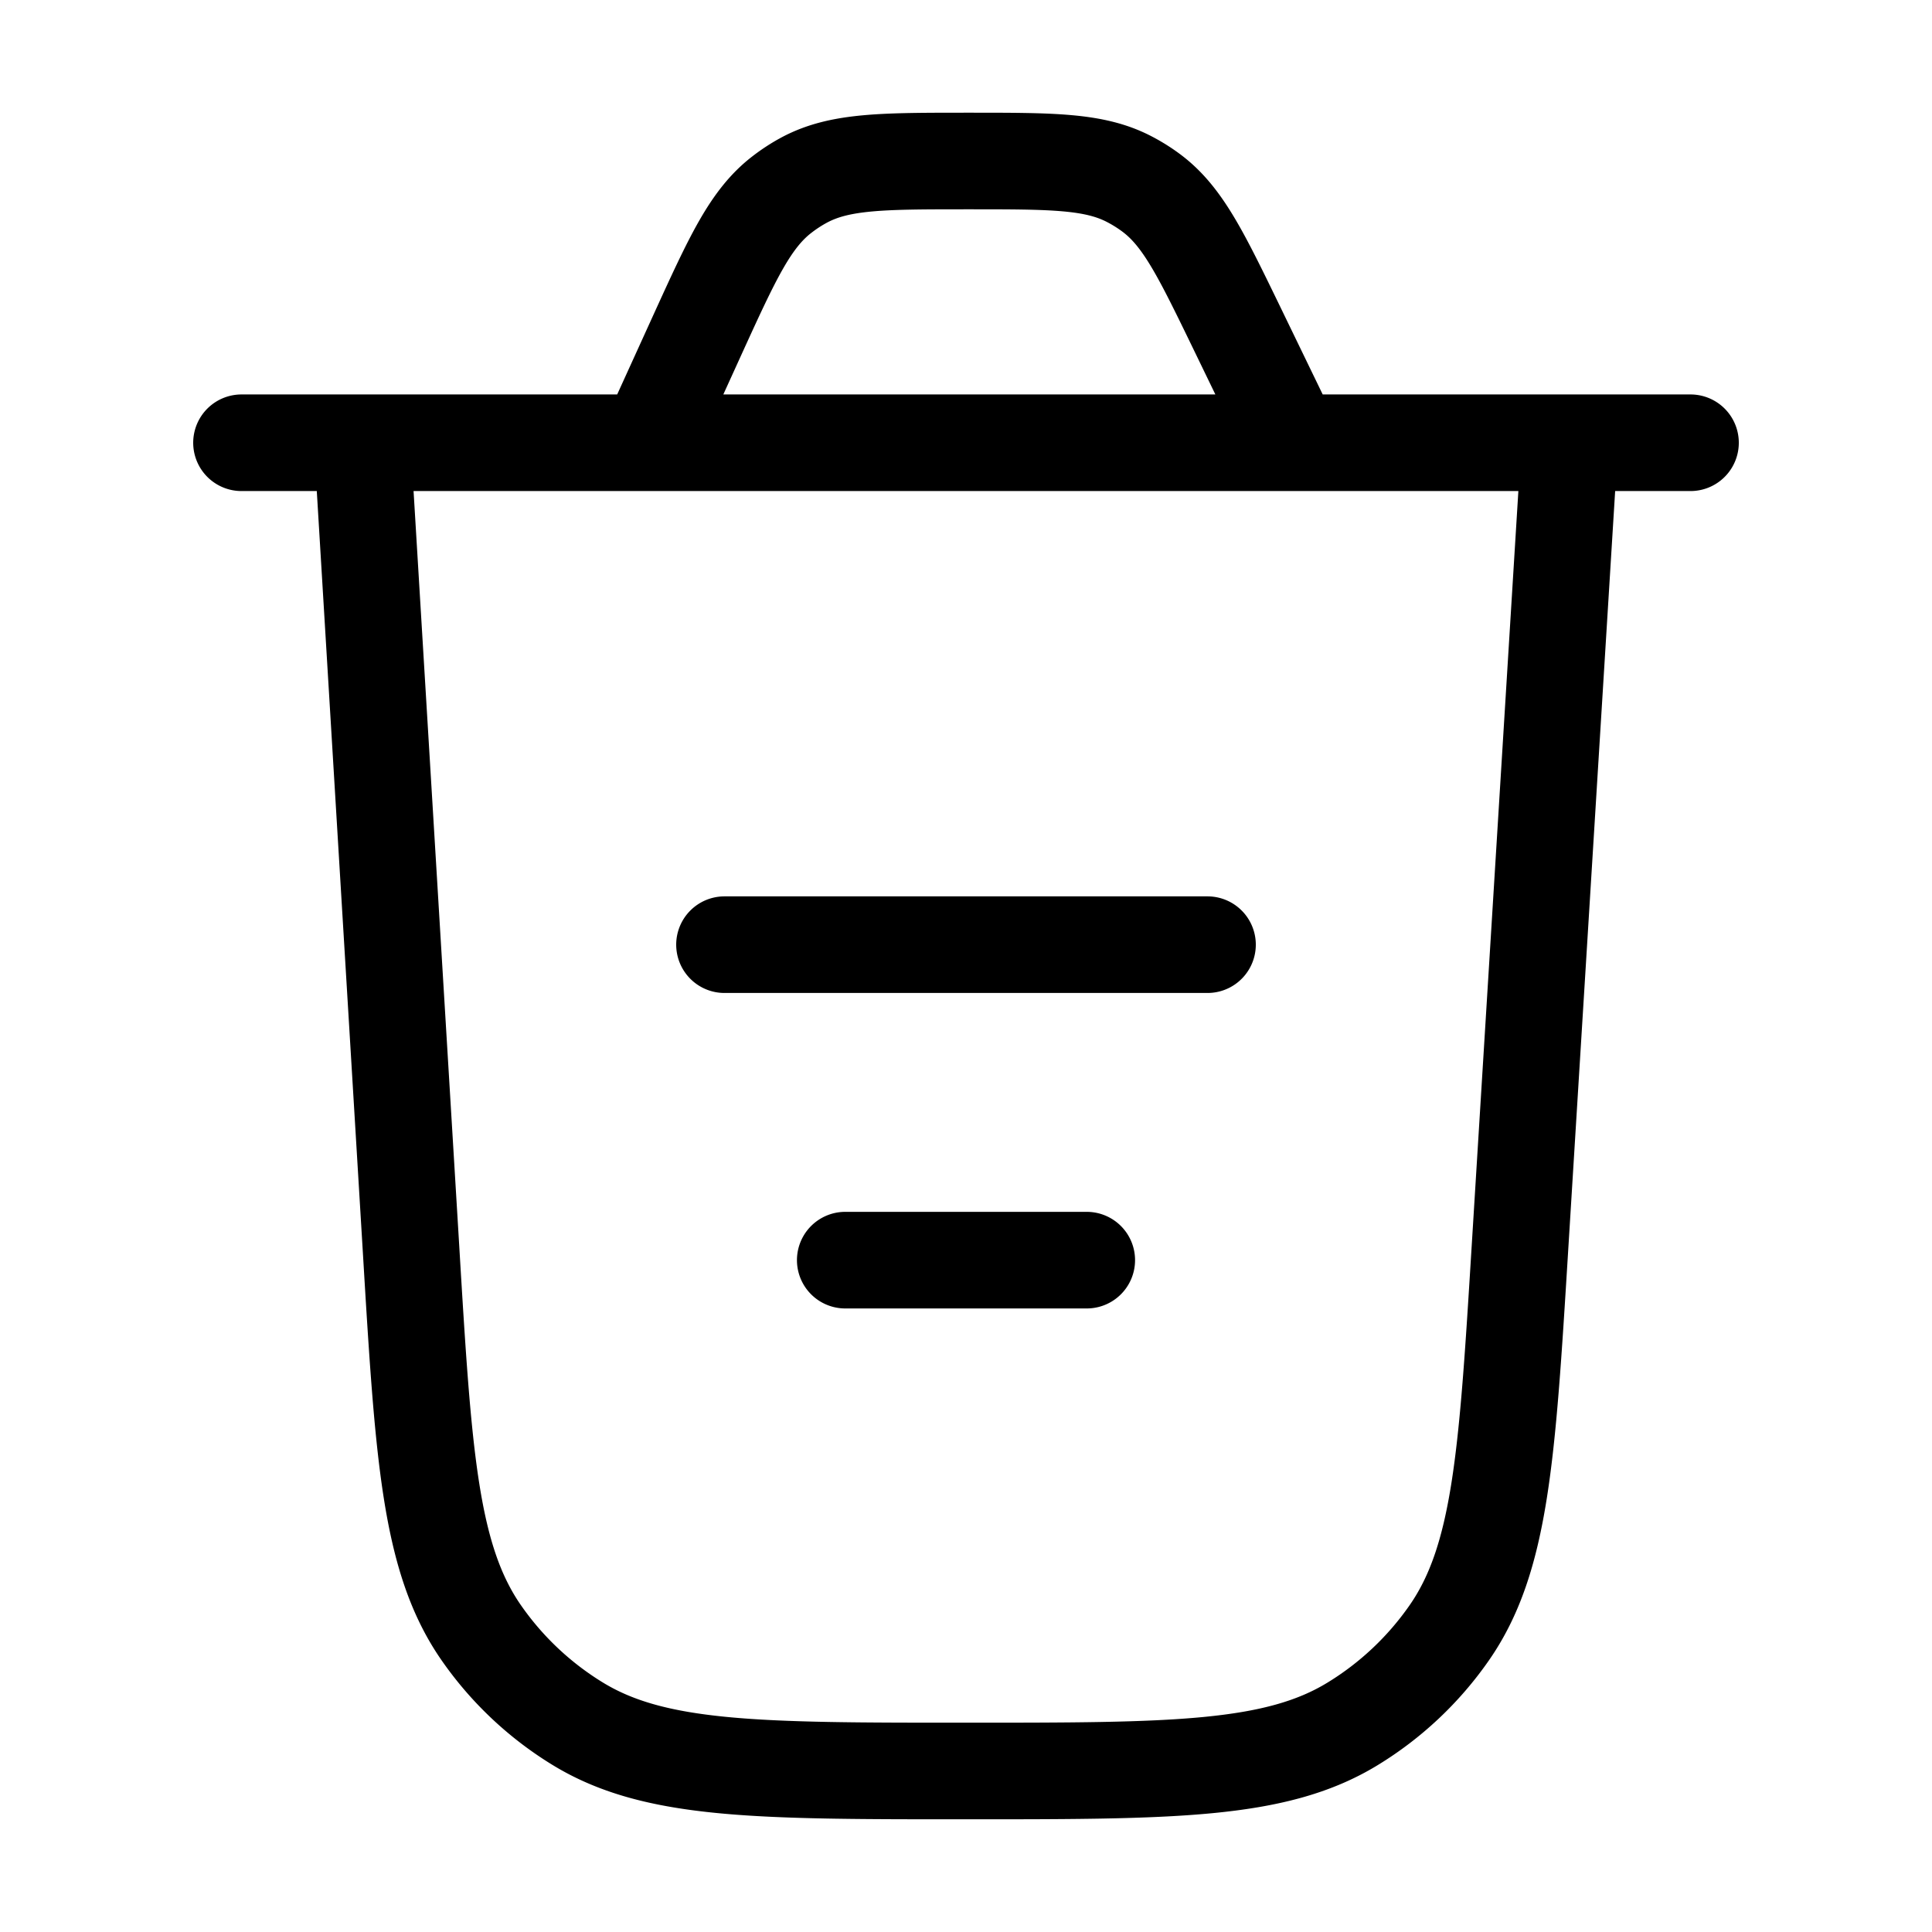 <svg xmlns="http://www.w3.org/2000/svg" width="24" height="24" viewBox="0 0 24 24"><path fill="none" stroke="currentColor" stroke-linecap="round" stroke-linejoin="round" stroke-width="1.2" d="m19.5 5.5l-.62 10.025c-.158 2.561-.237 3.842-.88 4.763a4 4 0 0 1-1.2 1.128c-.957.584-2.24.584-4.806.584c-2.57 0-3.855 0-4.814-.585a4 4 0 0 1-1.2-1.13c-.642-.922-.72-2.205-.874-4.77L4.5 5.5M9 11.735h6m-4.5 3.919h3M3 5.5h18m-4.945 0l-.682-1.408c-.454-.936-.68-1.403-1.071-1.695a2 2 0 0 0-.275-.172C13.594 2 13.074 2 12.034 2c-1.065 0-1.598 0-2.039.234a2 2 0 0 0-.278.18c-.396.303-.617.788-1.059 1.757L8.053 5.5" color="currentColor"/></svg>
